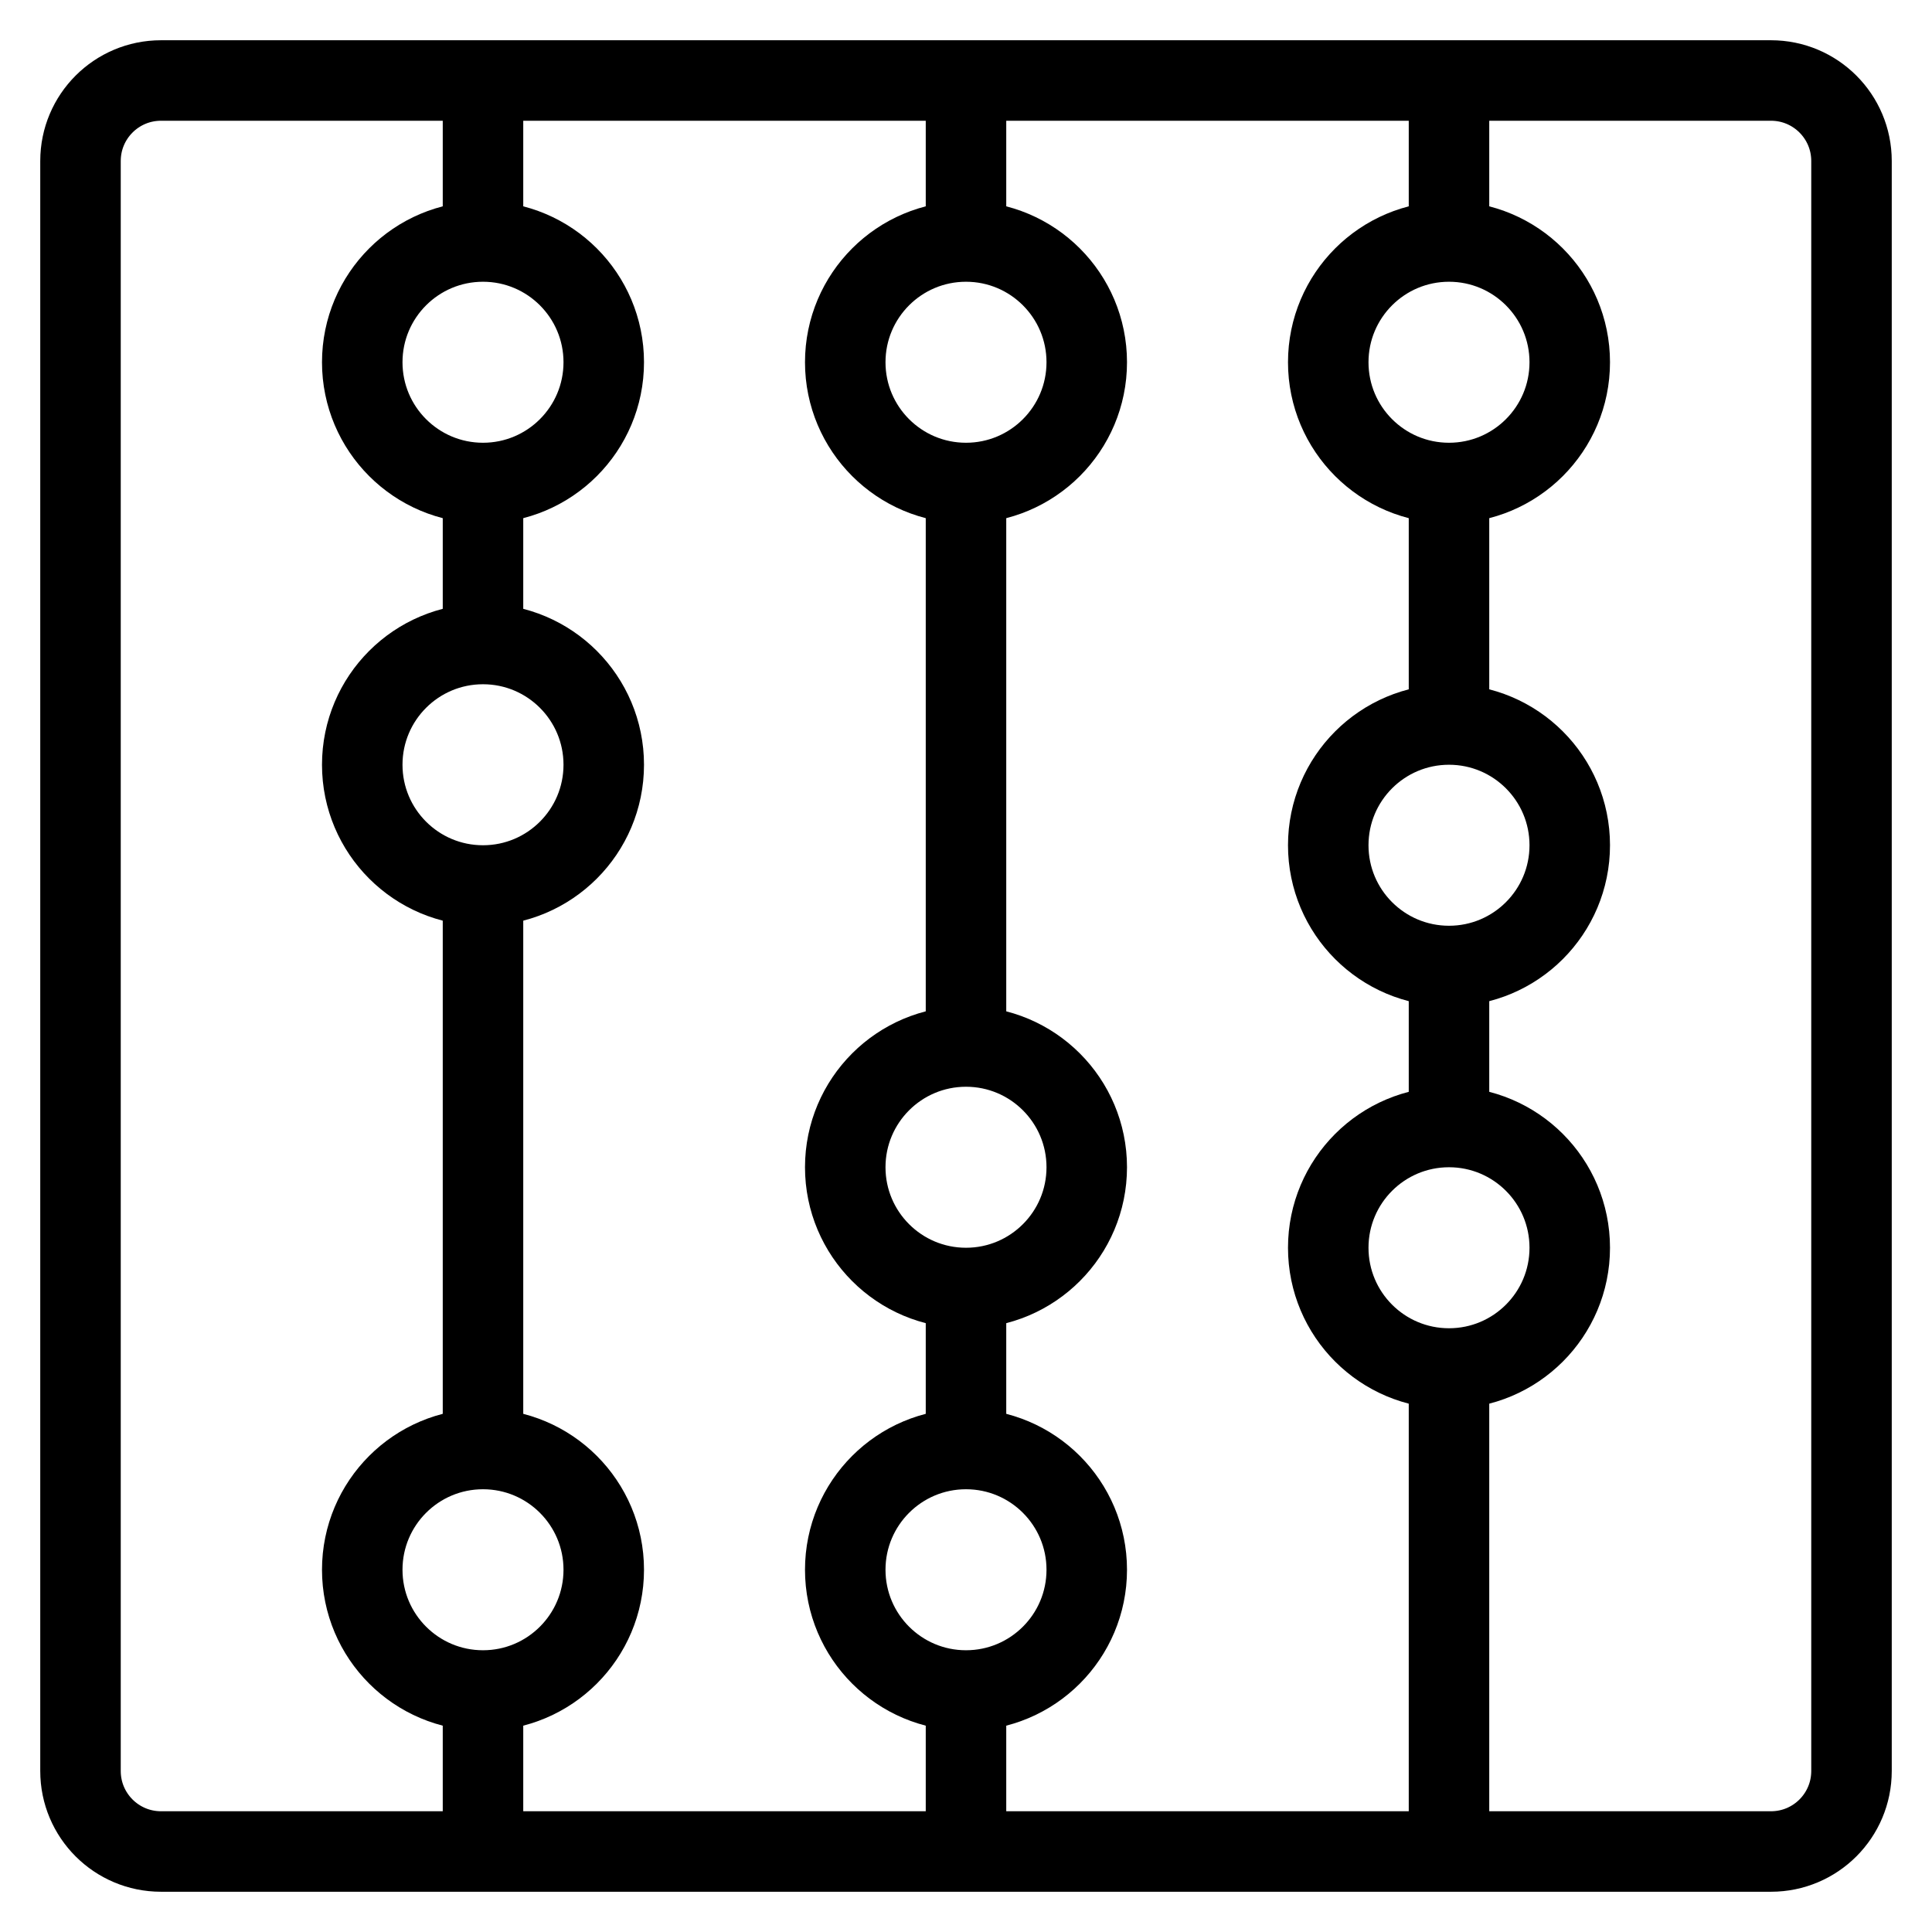 <?xml version="1.0" encoding="utf-8"?>
<!-- Generator: Adobe Illustrator 18.0.0, SVG Export Plug-In . SVG Version: 6.00 Build 0)  -->
<!DOCTYPE svg PUBLIC "-//W3C//DTD SVG 1.1//EN" "http://www.w3.org/Graphics/SVG/1.1/DTD/svg11.dtd">
<svg version="1.1" xmlns="http://www.w3.org/2000/svg" xmlns:xlink="http://www.w3.org/1999/xlink" x="0px" y="0px"
	 viewBox="0 0 48 48" enable-background="new 0 0 48 48" xml:space="preserve">
<g id="Layer_1">
</g>
<g id="eye-close">
</g>
<g id="eye-reader">
</g>
<g id="thump-block">
</g>
<g id="thump-locker">
</g>
<g id="locker-block">
</g>
<g id="locker-large">
</g>
<g id="locker-no">
</g>
<g id="locker-2">
</g>
<g id="partsal-2">
</g>
<g id="partsal">
</g>
<g id="wallet-close">
</g>
<g id="wallet-check">
</g>
<g id="wallet-notify">
</g>
<g id="wallet-add">
</g>
<g id="wallet-1">
</g>
<g id="wallet">
</g>
<g id="files-3">
</g>
<g id="dollar-bill">
</g>
<g id="report-up">
</g>
<g id="report-down">
</g>
<g id="progress-bar-1">
</g>
<g id="progres-bar">
</g>
<g id="save-dollar">
</g>
<g id="save">
</g>
<g id="cash">
</g>
<g id="report">
</g>
<g id="report-1">
</g>
<g id="bank-1">
</g>
<g id="locker">
</g>
<g id="bank-2">
</g>
<g id="bank">
</g>
<g id="shopping-bag_1_">
</g>
<g id="card-cart_1_">
</g>
<g id="fill-cart">
</g>
<g id="cart">
</g>
<g id="card-reload">
</g>
<g id="card-unloack">
</g>
<g id="card-lock">
</g>
<g id="card-close">
</g>
<g id="card-pass">
</g>
<g id="signature">
</g>
<g id="secreat-number">
</g>
<g id="credit-card">
</g>
<g id="amex-card">
</g>
<g id="visa-card">
</g>
<g id="brocken-card">
</g>
<g id="code-card">
</g>
<g id="card">
</g>
<g id="single-delivery">
</g>
<g id="delivery">
</g>
<g id="vehicle">
</g>
<g id="truck">
</g>
<g id="hundred">
</g>
<g id="percentage">
</g>
<g id="offer-dollar">
</g>
<g id="dollar_1_">
</g>
<g id="dollar-out">
</g>
<g id="dollar-in">
</g>
<g id="money-exchange-2">
</g>
<g id="money-exchange">
</g>
<g id="money-rotate-2">
</g>
<g id="money-rotate">
</g>
<g id="mocey-bag">
</g>
<g id="currency-ten">
</g>
<g id="currency-one">
</g>
<g id="currency-head">
</g>
<g id="currency-bitcoin">
</g>
<g id="currency_2_">
</g>
<g id="currency_1_">
</g>
<g id="currency-2">
</g>
<g id="coin-4_1_">
</g>
<g id="coin-3">
</g>
<g id="coin-1">
</g>
<g id="coin-2">
</g>
<g id="coins-s">
</g>
<g id="doller-q-2">
</g>
<g id="coins-q">
</g>
<g id="dollers-2">
</g>
<g id="dollers-1">
</g>
<g id="dollers">
</g>
<g id="dollar">
</g>
<g id="coins">
</g>
<g id="coin">
</g>
<g id="offer-bag">
</g>
<g id="shopping-bag">
</g>
<g id="s-calculater">
</g>
<g id="calculater">
</g>
<g id="into-divider">
</g>
<g id="add-minus">
</g>
<g id="digital-calculater">
</g>
<g id="adding">
</g>
<g id="galexy">
</g>
<g id="abacus">
	<path fill="none" stroke="#000000" stroke-width="2" stroke-miterlimit="10" d="M44,46H4c-1.105,0-2-0.895-2-2V4
		c0-1.105,0.895-2,2-2h40c1.105,0,2,0.895,2,2v40C46,45.105,45.105,46,44,46z"/>
	<circle fill="none" stroke="#000000" stroke-width="2" stroke-miterlimit="10" cx="12" cy="9" r="3"/>
	<circle fill="none" stroke="#000000" stroke-width="2" stroke-miterlimit="10" cx="12" cy="19" r="3"/>
	<circle fill="none" stroke="#000000" stroke-width="2" stroke-miterlimit="10" cx="12" cy="39" r="3"/>
	<circle fill="none" stroke="#000000" stroke-width="2" stroke-miterlimit="10" cx="24" cy="9" r="3"/>
	<circle fill="none" stroke="#000000" stroke-width="2" stroke-miterlimit="10" cx="24" cy="29" r="3"/>
	<circle fill="none" stroke="#000000" stroke-width="2" stroke-miterlimit="10" cx="24" cy="39" r="3"/>
	<circle fill="none" stroke="#000000" stroke-width="2" stroke-miterlimit="10" cx="36" cy="9" r="3"/>
	<circle fill="none" stroke="#000000" stroke-width="2" stroke-miterlimit="10" cx="36" cy="21" r="3"/>
	<circle fill="none" stroke="#000000" stroke-width="2" stroke-miterlimit="10" cx="36" cy="31" r="3"/>
	<line fill="none" stroke="#000000" stroke-width="2" stroke-miterlimit="10" x1="12" y1="2" x2="12" y2="6"/>
	<line fill="none" stroke="#000000" stroke-width="2" stroke-miterlimit="10" x1="12" y1="42" x2="12" y2="46"/>
	<line fill="none" stroke="#000000" stroke-width="2" stroke-miterlimit="10" x1="12" y1="12" x2="12" y2="16"/>
	<line fill="none" stroke="#000000" stroke-width="2" stroke-miterlimit="10" x1="12" y1="22" x2="12" y2="36"/>
	<line fill="none" stroke="#000000" stroke-width="2" stroke-miterlimit="10" x1="24" y1="46" x2="24" y2="42"/>
	<line fill="none" stroke="#000000" stroke-width="2" stroke-miterlimit="10" x1="24" y1="6" x2="24" y2="2"/>
	<line fill="none" stroke="#000000" stroke-width="2" stroke-miterlimit="10" x1="24" y1="36" x2="24" y2="32"/>
	<line fill="none" stroke="#000000" stroke-width="2" stroke-miterlimit="10" x1="24" y1="26" x2="24" y2="12"/>
	<line fill="none" stroke="#000000" stroke-width="2" stroke-miterlimit="10" x1="36" y1="46" x2="36" y2="34"/>
	<line fill="none" stroke="#000000" stroke-width="2" stroke-miterlimit="10" x1="36" y1="6" x2="36" y2="2"/>
	<line fill="none" stroke="#000000" stroke-width="2" stroke-miterlimit="10" x1="36" y1="28" x2="36" y2="24"/>
	<line fill="none" stroke="#000000" stroke-width="2" stroke-miterlimit="10" x1="36" y1="18" x2="36" y2="12"/>
</g>
<g id="coin-4">
</g>
<g id="bitcoin">
</g>
<g id="currency">
</g>
<g id="currency-100">
</g>
<g id="dollar-bag">
</g>
<g id="files">
</g>
<g id="files-2">
</g>
</svg>
